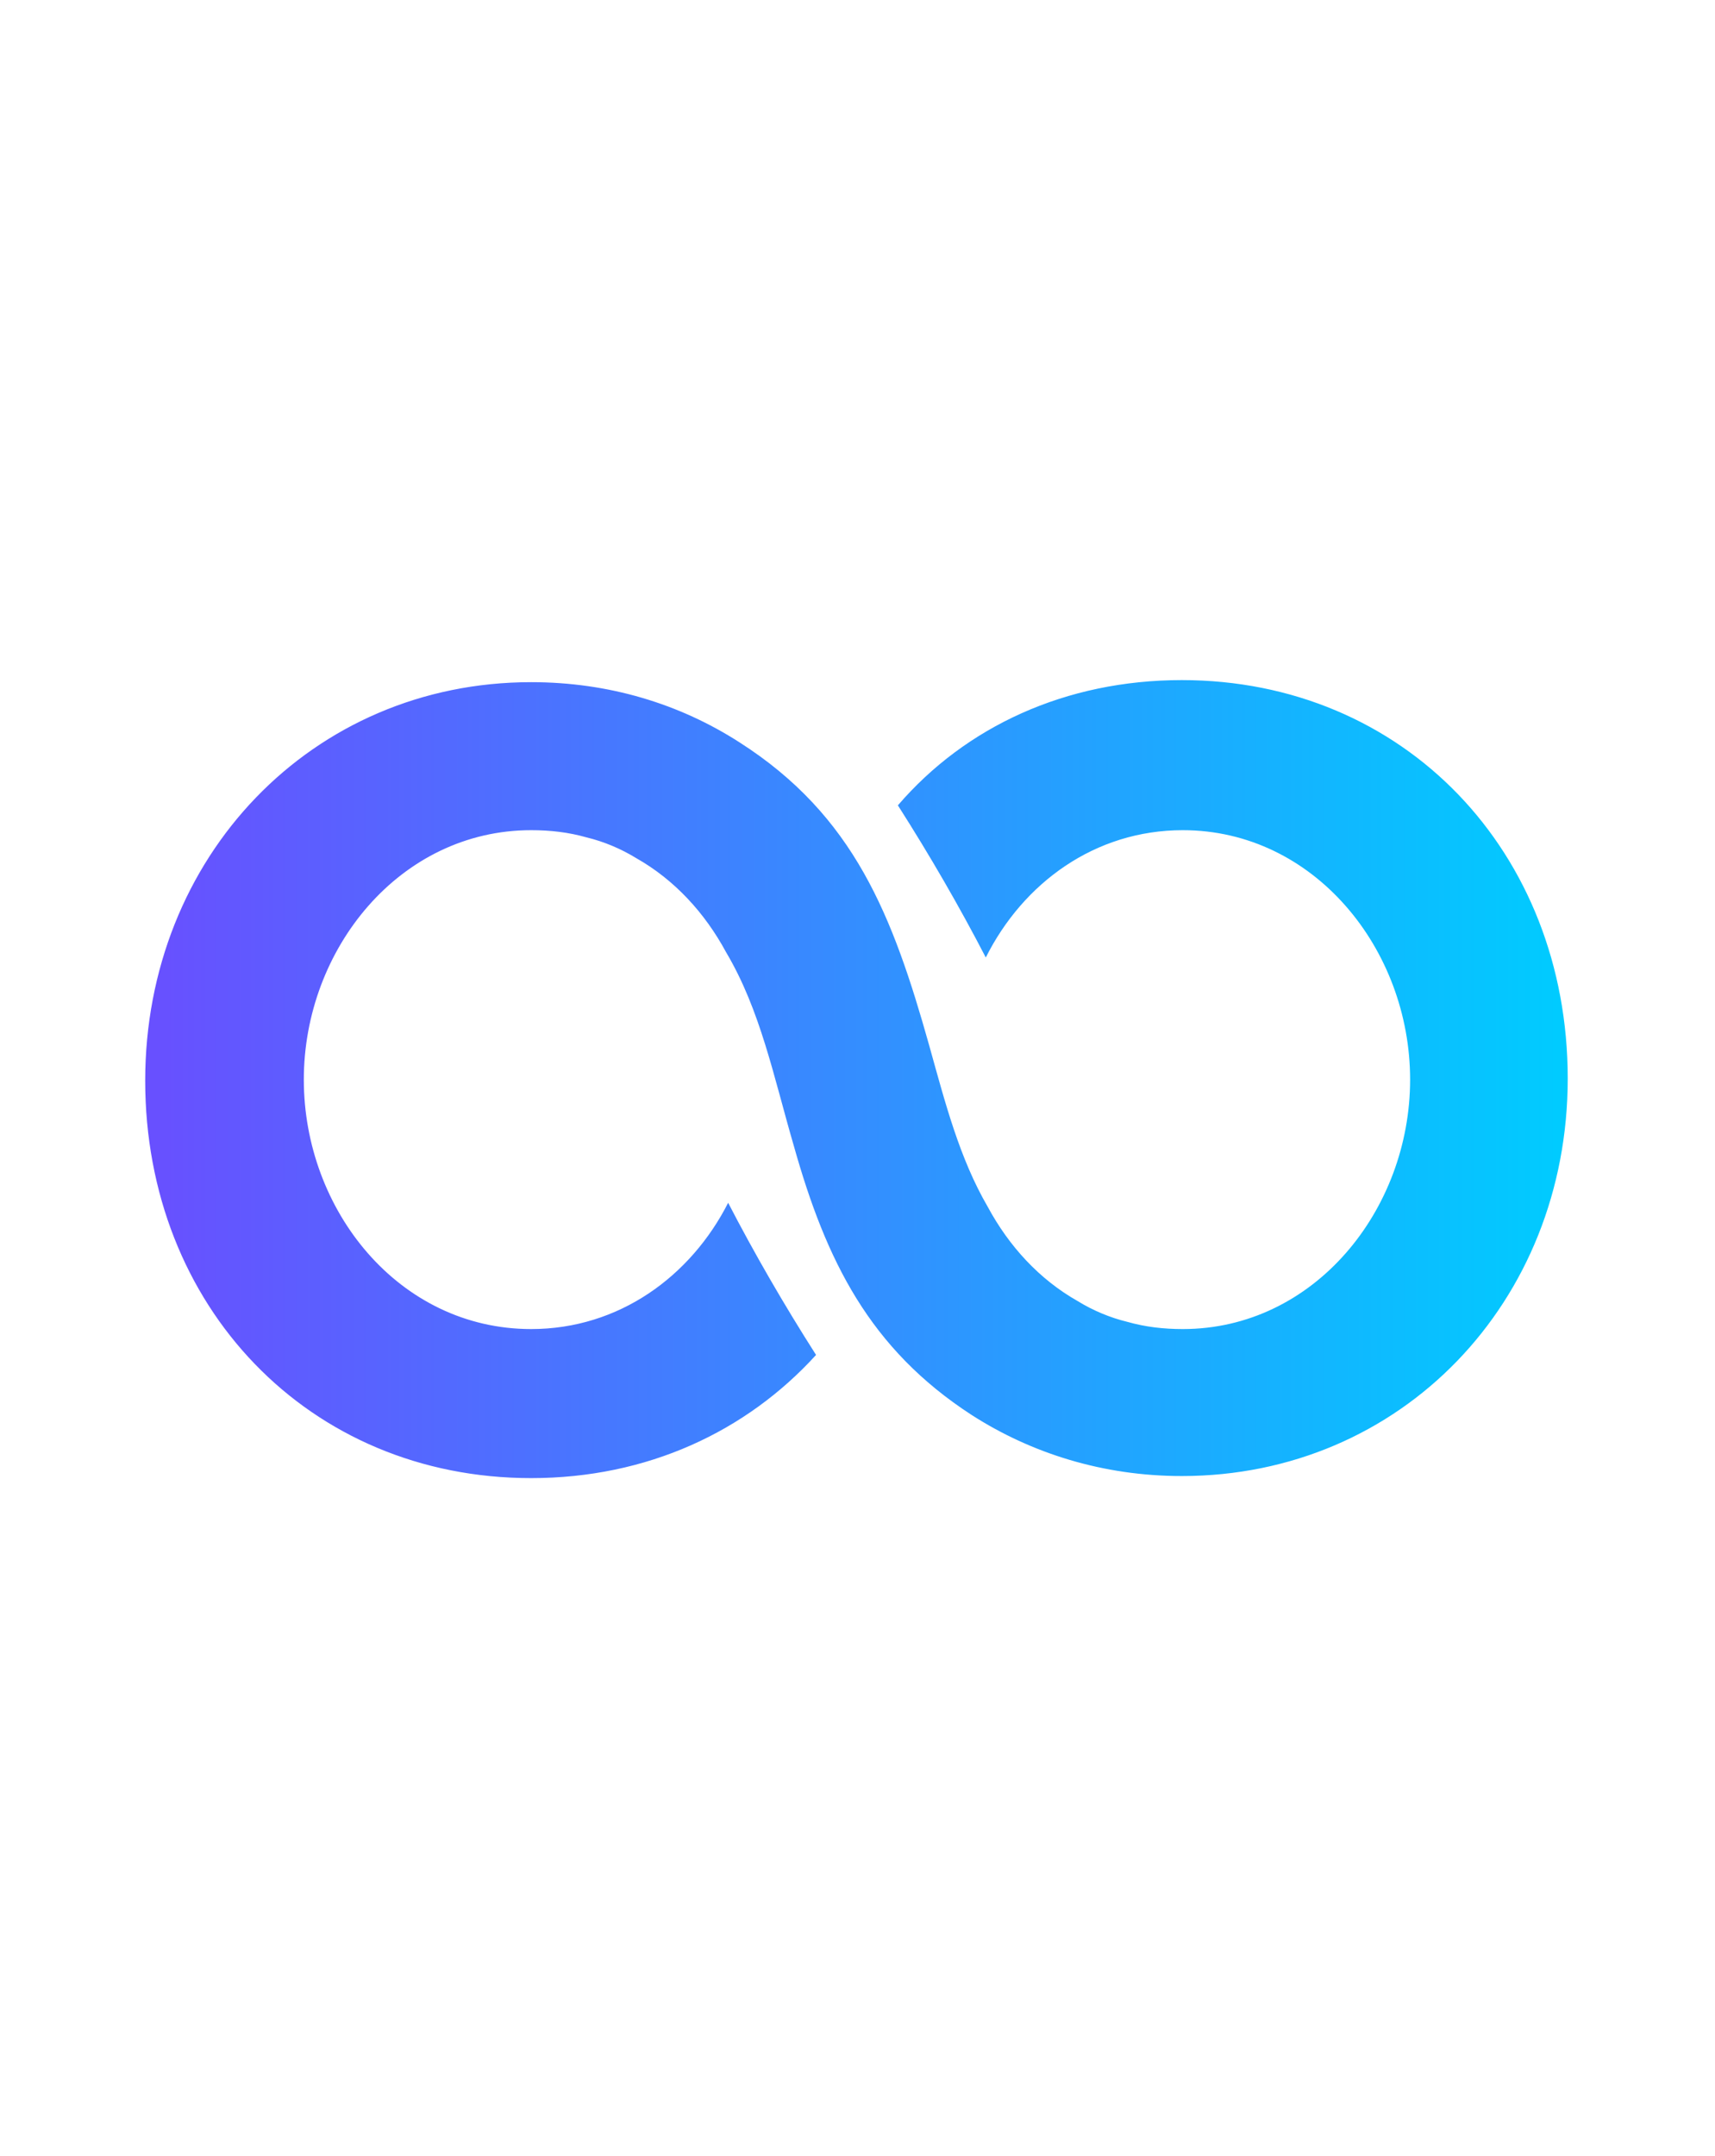 <svg xmlns="http://www.w3.org/2000/svg" xmlns:xlink="http://www.w3.org/1999/xlink" fill="none" version="1.1" width="814.987" height="1023.993" viewBox="0 0 814.987 1023.993"><defs><clipPath id="master_svg0_28_16147"><rect x="0" y="0" width="814.987" height="1023.993" rx="0"/></clipPath><linearGradient x1="1" y1="0.5" x2="0" y2="0.5" id="master_svg1_27_16051"><stop offset="0%" stop-color="#00CBFF" stop-opacity="1"/><stop offset="100%" stop-color="#6850FF" stop-opacity="1"/></linearGradient></defs><g clip-path="url(#master_svg0_28_16147)"><g><path d="M745,512.254C745,618.433,665.781,701.017,561.597,701.017C524.148,701.017,490.06,690.202,461.733,672.014C413.241,640.554,392.597,598.77,377.233,544.206C367.631,511.271,361.389,479.811,345.065,452.283C334.983,433.603,320.58,417.873,302.335,407.55C295.133,403.126,286.972,399.685,278.81,397.719C270.168,395.261,261.525,394.278,252.403,394.278C189.989,394.278,144.378,450.808,144.378,512.746C144.378,574.684,189.508,631.214,252.403,631.214C294.173,631.214,328.261,606.144,346.026,571.243C358.509,595.329,372.432,619.416,387.796,643.503C354.668,679.879,307.616,702,252.403,702C146.778,702,69,620.4,69,513.237C69,407.058,148.219,323.983,252.403,323.983C289.372,323.983,322.98,334.306,351.307,352.494C406.04,387.396,424.284,435.078,441.568,496.524C449.25,524.052,455.972,550.105,469.415,573.209C479.497,591.888,493.901,607.619,512.145,617.942C519.347,622.366,527.509,625.807,535.67,627.773C544.313,630.231,552.955,631.214,562.077,631.214C624.492,631.214,670.102,574.684,670.102,512.746C670.102,450.808,624.492,394.278,562.077,394.278C520.307,394.278,486.219,419.348,468.455,454.741C455.972,430.654,442.048,406.567,426.685,382.48C458.852,345.121,506.383,323,561.597,323C667.222,323,745,404.601,745,512.254Z" fill="url(#master_svg1_27_16051)" fill-opacity="1"/></g></g></svg>